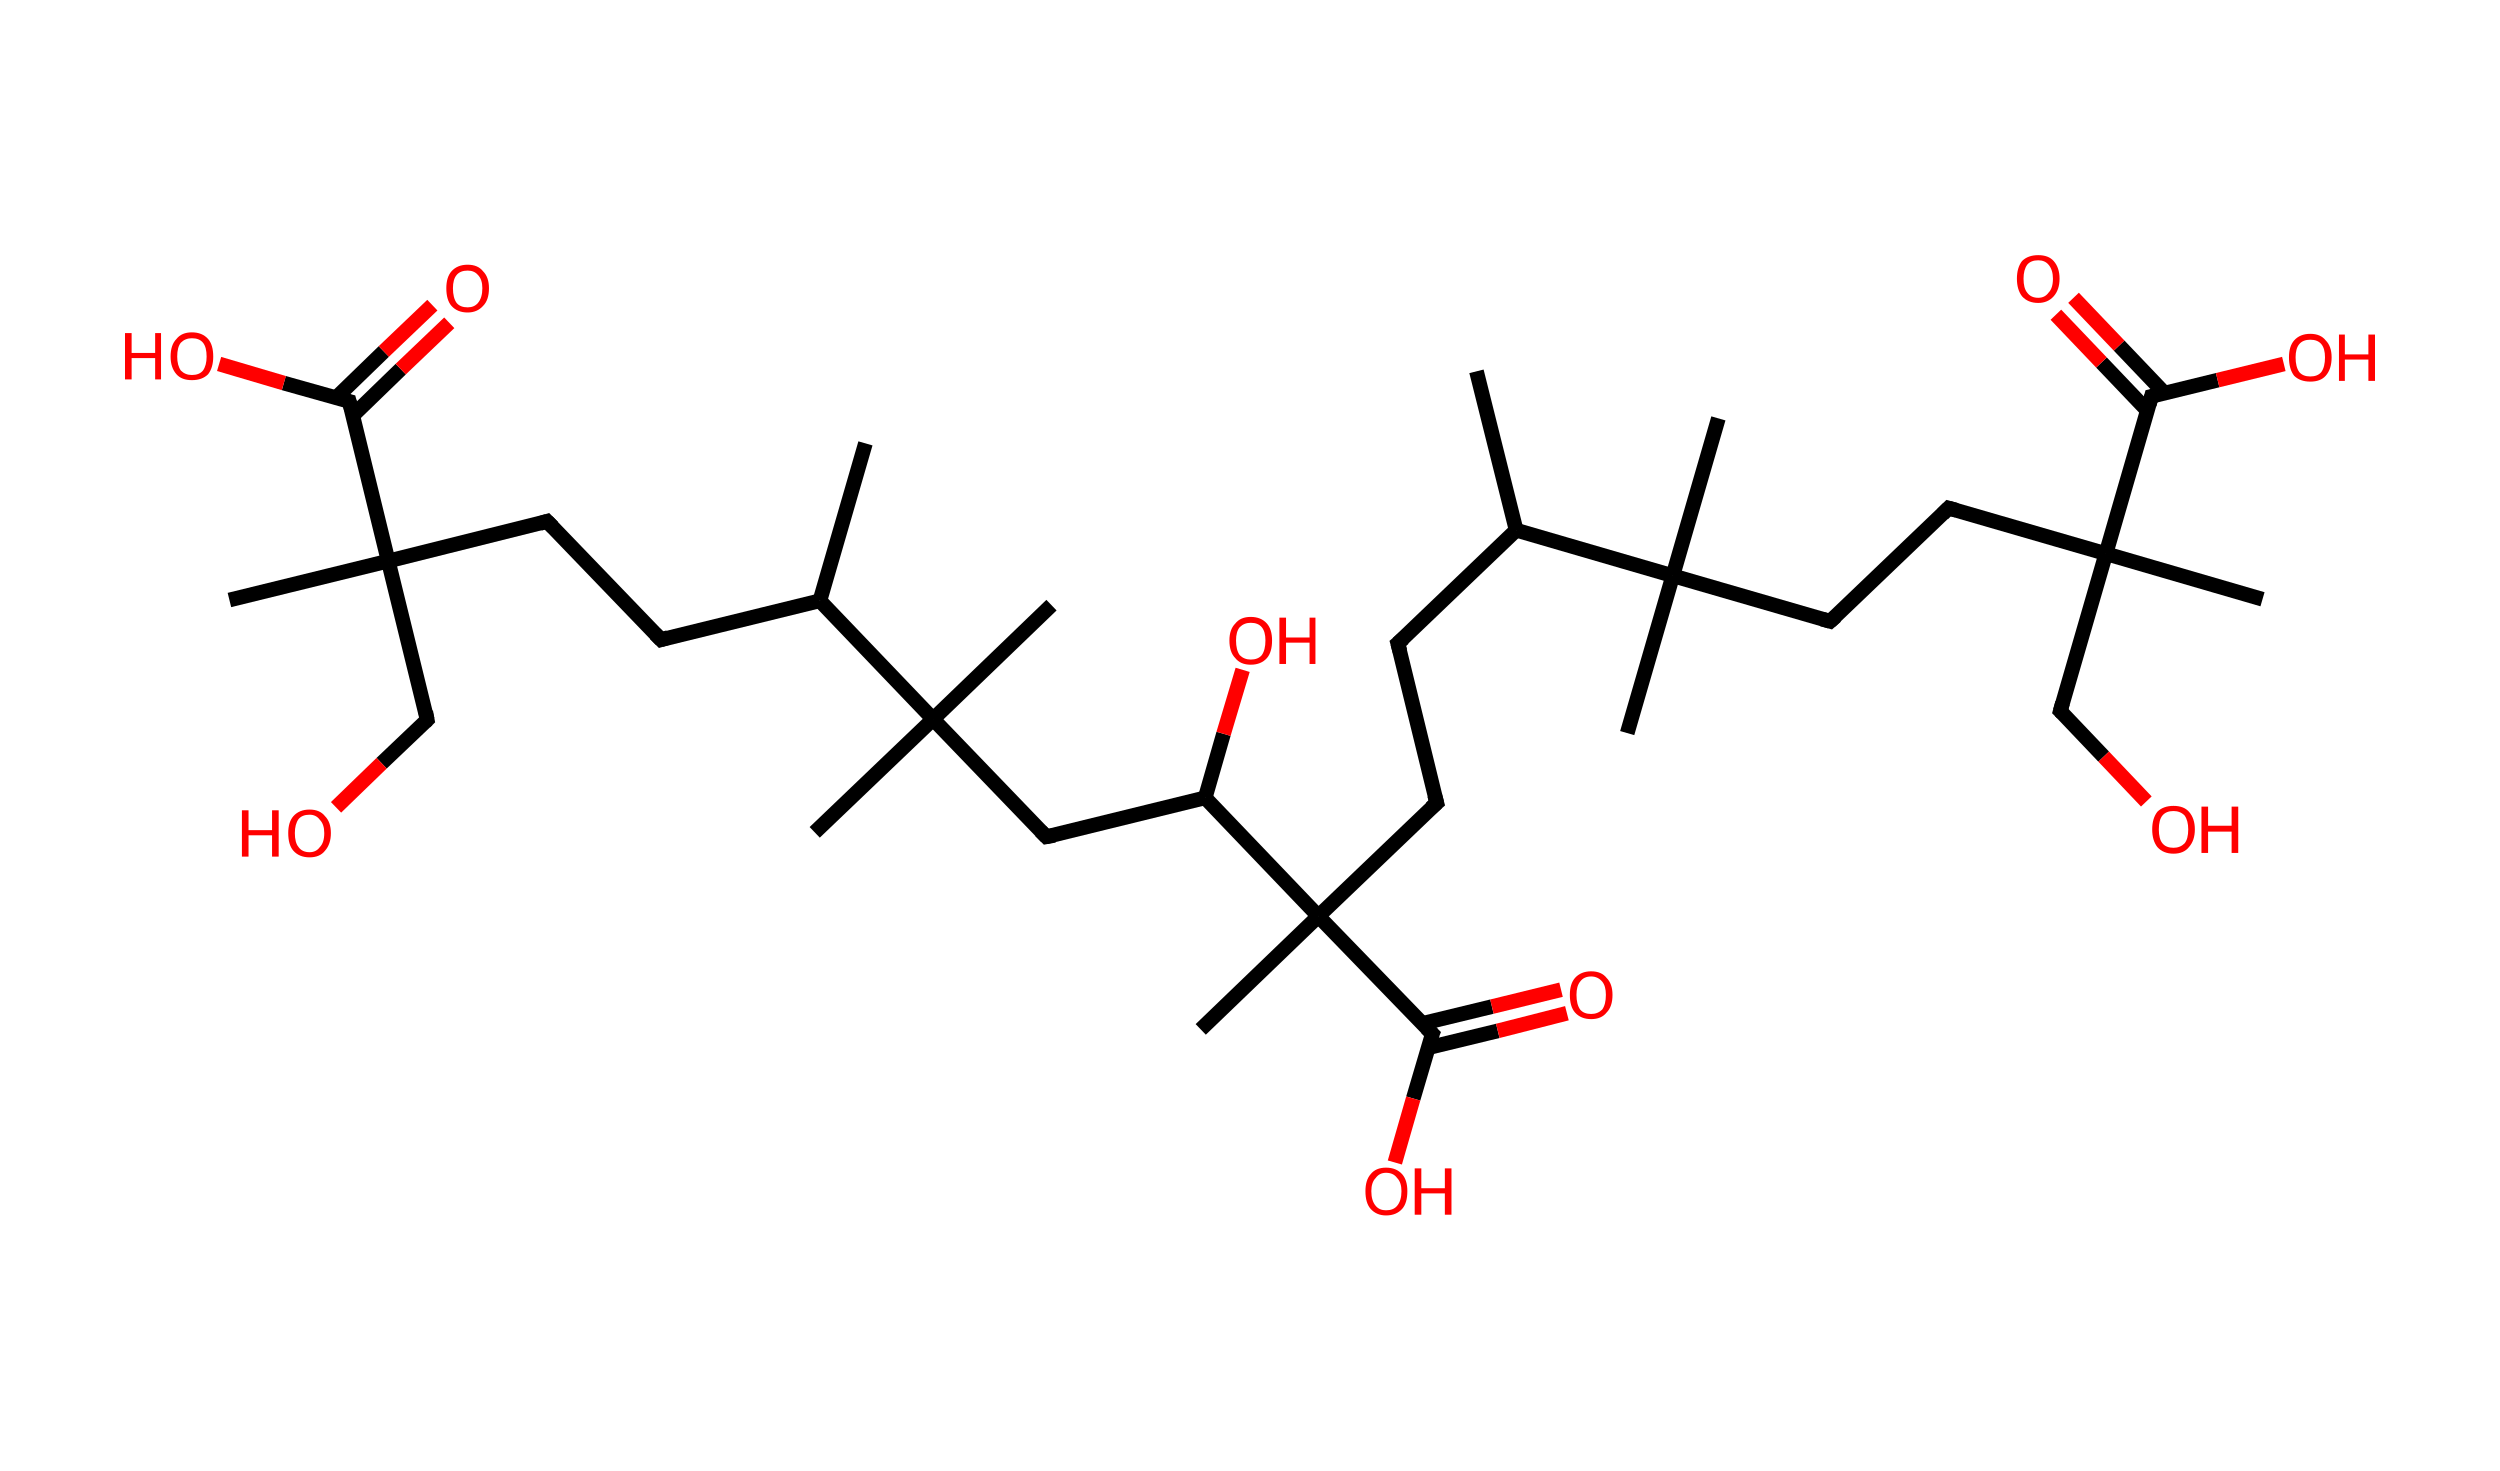 <?xml version='1.0' encoding='ASCII' standalone='yes'?>
<svg xmlns="http://www.w3.org/2000/svg" xmlns:rdkit="http://www.rdkit.org/xml" xmlns:xlink="http://www.w3.org/1999/xlink" version="1.1" baseProfile="full" xml:space="preserve" width="340px" height="200px" viewBox="0 0 340 200">
<!-- END OF HEADER -->
<rect style="opacity:1.0;fill:#FFFFFF;stroke:none" width="340.0" height="200.0" x="0.0" y="0.0"> </rect>
<path class="bond-0 atom-0 atom-1" d="M 200.8,50.5 L 206.2,72.1" style="fill:none;fill-rule:evenodd;stroke:#000000;stroke-width:2.0px;stroke-linecap:butt;stroke-linejoin:miter;stroke-opacity:1"/>
<path class="bond-1 atom-1 atom-2" d="M 206.2,72.1 L 190.1,87.5" style="fill:none;fill-rule:evenodd;stroke:#000000;stroke-width:2.0px;stroke-linecap:butt;stroke-linejoin:miter;stroke-opacity:1"/>
<path class="bond-2 atom-2 atom-3" d="M 190.1,87.5 L 195.4,109.2" style="fill:none;fill-rule:evenodd;stroke:#000000;stroke-width:2.0px;stroke-linecap:butt;stroke-linejoin:miter;stroke-opacity:1"/>
<path class="bond-3 atom-3 atom-4" d="M 195.4,109.2 L 179.3,124.6" style="fill:none;fill-rule:evenodd;stroke:#000000;stroke-width:2.0px;stroke-linecap:butt;stroke-linejoin:miter;stroke-opacity:1"/>
<path class="bond-4 atom-4 atom-5" d="M 179.3,124.6 L 163.3,140.0" style="fill:none;fill-rule:evenodd;stroke:#000000;stroke-width:2.0px;stroke-linecap:butt;stroke-linejoin:miter;stroke-opacity:1"/>
<path class="bond-5 atom-4 atom-6" d="M 179.3,124.6 L 194.8,140.6" style="fill:none;fill-rule:evenodd;stroke:#000000;stroke-width:2.0px;stroke-linecap:butt;stroke-linejoin:miter;stroke-opacity:1"/>
<path class="bond-6 atom-6 atom-7" d="M 194.2,142.5 L 203.7,140.2" style="fill:none;fill-rule:evenodd;stroke:#000000;stroke-width:2.0px;stroke-linecap:butt;stroke-linejoin:miter;stroke-opacity:1"/>
<path class="bond-6 atom-6 atom-7" d="M 203.7,140.2 L 213.1,137.8" style="fill:none;fill-rule:evenodd;stroke:#FF0000;stroke-width:2.0px;stroke-linecap:butt;stroke-linejoin:miter;stroke-opacity:1"/>
<path class="bond-6 atom-6 atom-7" d="M 193.4,139.2 L 202.9,136.9" style="fill:none;fill-rule:evenodd;stroke:#000000;stroke-width:2.0px;stroke-linecap:butt;stroke-linejoin:miter;stroke-opacity:1"/>
<path class="bond-6 atom-6 atom-7" d="M 202.9,136.9 L 212.3,134.6" style="fill:none;fill-rule:evenodd;stroke:#FF0000;stroke-width:2.0px;stroke-linecap:butt;stroke-linejoin:miter;stroke-opacity:1"/>
<path class="bond-7 atom-6 atom-8" d="M 194.8,140.6 L 192.2,149.4" style="fill:none;fill-rule:evenodd;stroke:#000000;stroke-width:2.0px;stroke-linecap:butt;stroke-linejoin:miter;stroke-opacity:1"/>
<path class="bond-7 atom-6 atom-8" d="M 192.2,149.4 L 189.7,158.1" style="fill:none;fill-rule:evenodd;stroke:#FF0000;stroke-width:2.0px;stroke-linecap:butt;stroke-linejoin:miter;stroke-opacity:1"/>
<path class="bond-8 atom-4 atom-9" d="M 179.3,124.6 L 163.9,108.5" style="fill:none;fill-rule:evenodd;stroke:#000000;stroke-width:2.0px;stroke-linecap:butt;stroke-linejoin:miter;stroke-opacity:1"/>
<path class="bond-9 atom-9 atom-10" d="M 163.9,108.5 L 166.4,99.8" style="fill:none;fill-rule:evenodd;stroke:#000000;stroke-width:2.0px;stroke-linecap:butt;stroke-linejoin:miter;stroke-opacity:1"/>
<path class="bond-9 atom-9 atom-10" d="M 166.4,99.8 L 169.0,91.1" style="fill:none;fill-rule:evenodd;stroke:#FF0000;stroke-width:2.0px;stroke-linecap:butt;stroke-linejoin:miter;stroke-opacity:1"/>
<path class="bond-10 atom-9 atom-11" d="M 163.9,108.5 L 142.3,113.8" style="fill:none;fill-rule:evenodd;stroke:#000000;stroke-width:2.0px;stroke-linecap:butt;stroke-linejoin:miter;stroke-opacity:1"/>
<path class="bond-11 atom-11 atom-12" d="M 142.3,113.8 L 126.9,97.8" style="fill:none;fill-rule:evenodd;stroke:#000000;stroke-width:2.0px;stroke-linecap:butt;stroke-linejoin:miter;stroke-opacity:1"/>
<path class="bond-12 atom-12 atom-13" d="M 126.9,97.8 L 143.0,82.3" style="fill:none;fill-rule:evenodd;stroke:#000000;stroke-width:2.0px;stroke-linecap:butt;stroke-linejoin:miter;stroke-opacity:1"/>
<path class="bond-13 atom-12 atom-14" d="M 126.9,97.8 L 110.8,113.2" style="fill:none;fill-rule:evenodd;stroke:#000000;stroke-width:2.0px;stroke-linecap:butt;stroke-linejoin:miter;stroke-opacity:1"/>
<path class="bond-14 atom-12 atom-15" d="M 126.9,97.8 L 111.5,81.7" style="fill:none;fill-rule:evenodd;stroke:#000000;stroke-width:2.0px;stroke-linecap:butt;stroke-linejoin:miter;stroke-opacity:1"/>
<path class="bond-15 atom-15 atom-16" d="M 111.5,81.7 L 117.7,60.3" style="fill:none;fill-rule:evenodd;stroke:#000000;stroke-width:2.0px;stroke-linecap:butt;stroke-linejoin:miter;stroke-opacity:1"/>
<path class="bond-16 atom-15 atom-17" d="M 111.5,81.7 L 89.9,87.0" style="fill:none;fill-rule:evenodd;stroke:#000000;stroke-width:2.0px;stroke-linecap:butt;stroke-linejoin:miter;stroke-opacity:1"/>
<path class="bond-17 atom-17 atom-18" d="M 89.9,87.0 L 74.4,70.9" style="fill:none;fill-rule:evenodd;stroke:#000000;stroke-width:2.0px;stroke-linecap:butt;stroke-linejoin:miter;stroke-opacity:1"/>
<path class="bond-18 atom-18 atom-19" d="M 74.4,70.9 L 52.8,76.3" style="fill:none;fill-rule:evenodd;stroke:#000000;stroke-width:2.0px;stroke-linecap:butt;stroke-linejoin:miter;stroke-opacity:1"/>
<path class="bond-19 atom-19 atom-20" d="M 52.8,76.3 L 31.2,81.6" style="fill:none;fill-rule:evenodd;stroke:#000000;stroke-width:2.0px;stroke-linecap:butt;stroke-linejoin:miter;stroke-opacity:1"/>
<path class="bond-20 atom-19 atom-21" d="M 52.8,76.3 L 58.1,97.9" style="fill:none;fill-rule:evenodd;stroke:#000000;stroke-width:2.0px;stroke-linecap:butt;stroke-linejoin:miter;stroke-opacity:1"/>
<path class="bond-21 atom-21 atom-22" d="M 58.1,97.9 L 51.9,103.8" style="fill:none;fill-rule:evenodd;stroke:#000000;stroke-width:2.0px;stroke-linecap:butt;stroke-linejoin:miter;stroke-opacity:1"/>
<path class="bond-21 atom-21 atom-22" d="M 51.9,103.8 L 45.7,109.8" style="fill:none;fill-rule:evenodd;stroke:#FF0000;stroke-width:2.0px;stroke-linecap:butt;stroke-linejoin:miter;stroke-opacity:1"/>
<path class="bond-22 atom-19 atom-23" d="M 52.8,76.3 L 47.5,54.6" style="fill:none;fill-rule:evenodd;stroke:#000000;stroke-width:2.0px;stroke-linecap:butt;stroke-linejoin:miter;stroke-opacity:1"/>
<path class="bond-23 atom-23 atom-24" d="M 48.0,56.5 L 54.5,50.2" style="fill:none;fill-rule:evenodd;stroke:#000000;stroke-width:2.0px;stroke-linecap:butt;stroke-linejoin:miter;stroke-opacity:1"/>
<path class="bond-23 atom-23 atom-24" d="M 54.5,50.2 L 61.1,43.9" style="fill:none;fill-rule:evenodd;stroke:#FF0000;stroke-width:2.0px;stroke-linecap:butt;stroke-linejoin:miter;stroke-opacity:1"/>
<path class="bond-23 atom-23 atom-24" d="M 45.7,54.1 L 52.2,47.8" style="fill:none;fill-rule:evenodd;stroke:#000000;stroke-width:2.0px;stroke-linecap:butt;stroke-linejoin:miter;stroke-opacity:1"/>
<path class="bond-23 atom-23 atom-24" d="M 52.2,47.8 L 58.8,41.5" style="fill:none;fill-rule:evenodd;stroke:#FF0000;stroke-width:2.0px;stroke-linecap:butt;stroke-linejoin:miter;stroke-opacity:1"/>
<path class="bond-24 atom-23 atom-25" d="M 47.5,54.6 L 38.6,52.1" style="fill:none;fill-rule:evenodd;stroke:#000000;stroke-width:2.0px;stroke-linecap:butt;stroke-linejoin:miter;stroke-opacity:1"/>
<path class="bond-24 atom-23 atom-25" d="M 38.6,52.1 L 29.8,49.5" style="fill:none;fill-rule:evenodd;stroke:#FF0000;stroke-width:2.0px;stroke-linecap:butt;stroke-linejoin:miter;stroke-opacity:1"/>
<path class="bond-25 atom-1 atom-26" d="M 206.2,72.1 L 227.5,78.3" style="fill:none;fill-rule:evenodd;stroke:#000000;stroke-width:2.0px;stroke-linecap:butt;stroke-linejoin:miter;stroke-opacity:1"/>
<path class="bond-26 atom-26 atom-27" d="M 227.5,78.3 L 221.3,99.7" style="fill:none;fill-rule:evenodd;stroke:#000000;stroke-width:2.0px;stroke-linecap:butt;stroke-linejoin:miter;stroke-opacity:1"/>
<path class="bond-27 atom-26 atom-28" d="M 227.5,78.3 L 233.7,56.9" style="fill:none;fill-rule:evenodd;stroke:#000000;stroke-width:2.0px;stroke-linecap:butt;stroke-linejoin:miter;stroke-opacity:1"/>
<path class="bond-28 atom-26 atom-29" d="M 227.5,78.3 L 248.9,84.5" style="fill:none;fill-rule:evenodd;stroke:#000000;stroke-width:2.0px;stroke-linecap:butt;stroke-linejoin:miter;stroke-opacity:1"/>
<path class="bond-29 atom-29 atom-30" d="M 248.9,84.5 L 265.0,69.1" style="fill:none;fill-rule:evenodd;stroke:#000000;stroke-width:2.0px;stroke-linecap:butt;stroke-linejoin:miter;stroke-opacity:1"/>
<path class="bond-30 atom-30 atom-31" d="M 265.0,69.1 L 286.4,75.3" style="fill:none;fill-rule:evenodd;stroke:#000000;stroke-width:2.0px;stroke-linecap:butt;stroke-linejoin:miter;stroke-opacity:1"/>
<path class="bond-31 atom-31 atom-32" d="M 286.4,75.3 L 307.7,81.5" style="fill:none;fill-rule:evenodd;stroke:#000000;stroke-width:2.0px;stroke-linecap:butt;stroke-linejoin:miter;stroke-opacity:1"/>
<path class="bond-32 atom-31 atom-33" d="M 286.4,75.3 L 280.2,96.7" style="fill:none;fill-rule:evenodd;stroke:#000000;stroke-width:2.0px;stroke-linecap:butt;stroke-linejoin:miter;stroke-opacity:1"/>
<path class="bond-33 atom-33 atom-34" d="M 280.2,96.7 L 286.1,102.9" style="fill:none;fill-rule:evenodd;stroke:#000000;stroke-width:2.0px;stroke-linecap:butt;stroke-linejoin:miter;stroke-opacity:1"/>
<path class="bond-33 atom-33 atom-34" d="M 286.1,102.9 L 291.9,109.0" style="fill:none;fill-rule:evenodd;stroke:#FF0000;stroke-width:2.0px;stroke-linecap:butt;stroke-linejoin:miter;stroke-opacity:1"/>
<path class="bond-34 atom-31 atom-35" d="M 286.4,75.3 L 292.6,53.9" style="fill:none;fill-rule:evenodd;stroke:#000000;stroke-width:2.0px;stroke-linecap:butt;stroke-linejoin:miter;stroke-opacity:1"/>
<path class="bond-35 atom-35 atom-36" d="M 294.4,53.5 L 288.2,47.0" style="fill:none;fill-rule:evenodd;stroke:#000000;stroke-width:2.0px;stroke-linecap:butt;stroke-linejoin:miter;stroke-opacity:1"/>
<path class="bond-35 atom-35 atom-36" d="M 288.2,47.0 L 282.0,40.5" style="fill:none;fill-rule:evenodd;stroke:#FF0000;stroke-width:2.0px;stroke-linecap:butt;stroke-linejoin:miter;stroke-opacity:1"/>
<path class="bond-35 atom-35 atom-36" d="M 292.0,55.8 L 285.8,49.3" style="fill:none;fill-rule:evenodd;stroke:#000000;stroke-width:2.0px;stroke-linecap:butt;stroke-linejoin:miter;stroke-opacity:1"/>
<path class="bond-35 atom-35 atom-36" d="M 285.8,49.3 L 279.6,42.8" style="fill:none;fill-rule:evenodd;stroke:#FF0000;stroke-width:2.0px;stroke-linecap:butt;stroke-linejoin:miter;stroke-opacity:1"/>
<path class="bond-36 atom-35 atom-37" d="M 292.6,53.9 L 301.6,51.7" style="fill:none;fill-rule:evenodd;stroke:#000000;stroke-width:2.0px;stroke-linecap:butt;stroke-linejoin:miter;stroke-opacity:1"/>
<path class="bond-36 atom-35 atom-37" d="M 301.6,51.7 L 310.6,49.5" style="fill:none;fill-rule:evenodd;stroke:#FF0000;stroke-width:2.0px;stroke-linecap:butt;stroke-linejoin:miter;stroke-opacity:1"/>
<path d="M 190.9,86.8 L 190.1,87.5 L 190.4,88.6" style="fill:none;stroke:#000000;stroke-width:2.0px;stroke-linecap:butt;stroke-linejoin:miter;stroke-opacity:1;"/>
<path d="M 195.1,108.1 L 195.4,109.2 L 194.6,109.9" style="fill:none;stroke:#000000;stroke-width:2.0px;stroke-linecap:butt;stroke-linejoin:miter;stroke-opacity:1;"/>
<path d="M 194.0,139.8 L 194.8,140.6 L 194.6,141.1" style="fill:none;stroke:#000000;stroke-width:2.0px;stroke-linecap:butt;stroke-linejoin:miter;stroke-opacity:1;"/>
<path d="M 143.4,113.6 L 142.3,113.8 L 141.5,113.0" style="fill:none;stroke:#000000;stroke-width:2.0px;stroke-linecap:butt;stroke-linejoin:miter;stroke-opacity:1;"/>
<path d="M 90.9,86.7 L 89.9,87.0 L 89.1,86.2" style="fill:none;stroke:#000000;stroke-width:2.0px;stroke-linecap:butt;stroke-linejoin:miter;stroke-opacity:1;"/>
<path d="M 75.2,71.7 L 74.4,70.9 L 73.4,71.2" style="fill:none;stroke:#000000;stroke-width:2.0px;stroke-linecap:butt;stroke-linejoin:miter;stroke-opacity:1;"/>
<path d="M 57.9,96.8 L 58.1,97.9 L 57.8,98.2" style="fill:none;stroke:#000000;stroke-width:2.0px;stroke-linecap:butt;stroke-linejoin:miter;stroke-opacity:1;"/>
<path d="M 47.8,55.7 L 47.5,54.6 L 47.1,54.5" style="fill:none;stroke:#000000;stroke-width:2.0px;stroke-linecap:butt;stroke-linejoin:miter;stroke-opacity:1;"/>
<path d="M 247.8,84.2 L 248.9,84.5 L 249.7,83.8" style="fill:none;stroke:#000000;stroke-width:2.0px;stroke-linecap:butt;stroke-linejoin:miter;stroke-opacity:1;"/>
<path d="M 264.2,69.9 L 265.0,69.1 L 266.1,69.4" style="fill:none;stroke:#000000;stroke-width:2.0px;stroke-linecap:butt;stroke-linejoin:miter;stroke-opacity:1;"/>
<path d="M 280.5,95.6 L 280.2,96.7 L 280.5,97.0" style="fill:none;stroke:#000000;stroke-width:2.0px;stroke-linecap:butt;stroke-linejoin:miter;stroke-opacity:1;"/>
<path d="M 292.3,55.0 L 292.6,53.9 L 293.0,53.8" style="fill:none;stroke:#000000;stroke-width:2.0px;stroke-linecap:butt;stroke-linejoin:miter;stroke-opacity:1;"/>
<path class="atom-7" d="M 213.5 135.3 Q 213.5 133.8, 214.2 133.0 Q 215.0 132.1, 216.4 132.1 Q 217.8 132.1, 218.5 133.0 Q 219.3 133.8, 219.3 135.3 Q 219.3 136.9, 218.5 137.7 Q 217.8 138.6, 216.4 138.6 Q 215.0 138.6, 214.2 137.7 Q 213.5 136.9, 213.5 135.3 M 216.4 137.9 Q 217.3 137.9, 217.9 137.3 Q 218.4 136.6, 218.4 135.3 Q 218.4 134.1, 217.9 133.5 Q 217.3 132.8, 216.4 132.8 Q 215.4 132.8, 214.9 133.5 Q 214.4 134.1, 214.4 135.3 Q 214.4 136.6, 214.9 137.3 Q 215.4 137.9, 216.4 137.9 " fill="#FF0000"/>
<path class="atom-8" d="M 185.7 162.0 Q 185.7 160.5, 186.4 159.7 Q 187.1 158.8, 188.5 158.8 Q 189.9 158.8, 190.7 159.7 Q 191.4 160.5, 191.4 162.0 Q 191.4 163.6, 190.7 164.4 Q 189.9 165.3, 188.5 165.3 Q 187.2 165.3, 186.4 164.4 Q 185.7 163.6, 185.7 162.0 M 188.5 164.6 Q 189.5 164.6, 190.0 164.0 Q 190.6 163.3, 190.6 162.0 Q 190.6 160.8, 190.0 160.2 Q 189.5 159.5, 188.5 159.5 Q 187.6 159.5, 187.1 160.2 Q 186.5 160.8, 186.5 162.0 Q 186.5 163.3, 187.1 164.0 Q 187.6 164.6, 188.5 164.6 " fill="#FF0000"/>
<path class="atom-8" d="M 192.4 158.9 L 193.3 158.9 L 193.3 161.6 L 196.5 161.6 L 196.5 158.9 L 197.4 158.9 L 197.4 165.2 L 196.5 165.2 L 196.5 162.3 L 193.3 162.3 L 193.3 165.2 L 192.4 165.2 L 192.4 158.9 " fill="#FF0000"/>
<path class="atom-10" d="M 167.2 87.1 Q 167.2 85.6, 168.0 84.8 Q 168.7 83.9, 170.1 83.9 Q 171.5 83.9, 172.3 84.8 Q 173.0 85.6, 173.0 87.1 Q 173.0 88.7, 172.3 89.5 Q 171.5 90.4, 170.1 90.4 Q 168.7 90.4, 168.0 89.5 Q 167.2 88.7, 167.2 87.1 M 170.1 89.7 Q 171.1 89.7, 171.6 89.1 Q 172.1 88.4, 172.1 87.1 Q 172.1 85.9, 171.6 85.3 Q 171.1 84.7, 170.1 84.7 Q 169.2 84.7, 168.6 85.3 Q 168.1 85.9, 168.1 87.1 Q 168.1 88.4, 168.6 89.1 Q 169.2 89.7, 170.1 89.7 " fill="#FF0000"/>
<path class="atom-10" d="M 174.0 84.0 L 174.9 84.0 L 174.9 86.7 L 178.1 86.7 L 178.1 84.0 L 178.9 84.0 L 178.9 90.3 L 178.1 90.3 L 178.1 87.4 L 174.9 87.4 L 174.9 90.3 L 174.0 90.3 L 174.0 84.0 " fill="#FF0000"/>
<path class="atom-22" d="M 32.9 110.2 L 33.8 110.2 L 33.8 112.9 L 37.0 112.9 L 37.0 110.2 L 37.9 110.2 L 37.9 116.5 L 37.0 116.5 L 37.0 113.6 L 33.8 113.6 L 33.8 116.5 L 32.9 116.5 L 32.9 110.2 " fill="#FF0000"/>
<path class="atom-22" d="M 39.2 113.3 Q 39.2 111.8, 39.9 111.0 Q 40.7 110.1, 42.1 110.1 Q 43.5 110.1, 44.2 111.0 Q 45.0 111.8, 45.0 113.3 Q 45.0 114.8, 44.2 115.7 Q 43.5 116.6, 42.1 116.6 Q 40.7 116.6, 39.9 115.7 Q 39.2 114.9, 39.2 113.3 M 42.1 115.9 Q 43.0 115.9, 43.5 115.2 Q 44.1 114.6, 44.1 113.3 Q 44.1 112.1, 43.5 111.5 Q 43.0 110.8, 42.1 110.8 Q 41.1 110.8, 40.6 111.4 Q 40.1 112.1, 40.1 113.3 Q 40.1 114.6, 40.6 115.2 Q 41.1 115.9, 42.1 115.9 " fill="#FF0000"/>
<path class="atom-24" d="M 60.7 39.2 Q 60.7 37.7, 61.4 36.9 Q 62.2 36.0, 63.6 36.0 Q 65.0 36.0, 65.7 36.9 Q 66.5 37.7, 66.5 39.2 Q 66.5 40.8, 65.7 41.6 Q 64.9 42.5, 63.6 42.5 Q 62.2 42.5, 61.4 41.6 Q 60.7 40.8, 60.7 39.2 M 63.6 41.8 Q 64.5 41.8, 65.0 41.2 Q 65.6 40.5, 65.6 39.2 Q 65.6 38.0, 65.0 37.4 Q 64.5 36.8, 63.6 36.8 Q 62.6 36.8, 62.1 37.4 Q 61.6 38.0, 61.6 39.2 Q 61.6 40.5, 62.1 41.2 Q 62.6 41.8, 63.6 41.8 " fill="#FF0000"/>
<path class="atom-25" d="M 17.0 45.3 L 17.9 45.3 L 17.9 48.0 L 21.1 48.0 L 21.1 45.3 L 21.9 45.3 L 21.9 51.6 L 21.1 51.6 L 21.1 48.7 L 17.9 48.7 L 17.9 51.6 L 17.0 51.6 L 17.0 45.3 " fill="#FF0000"/>
<path class="atom-25" d="M 23.2 48.5 Q 23.2 46.9, 24.0 46.1 Q 24.7 45.2, 26.1 45.2 Q 27.5 45.2, 28.3 46.1 Q 29.0 46.9, 29.0 48.5 Q 29.0 50.0, 28.3 50.9 Q 27.5 51.7, 26.1 51.7 Q 24.7 51.7, 24.0 50.9 Q 23.2 50.0, 23.2 48.5 M 26.1 51.0 Q 27.1 51.0, 27.6 50.4 Q 28.1 49.7, 28.1 48.5 Q 28.1 47.2, 27.6 46.6 Q 27.1 46.0, 26.1 46.0 Q 25.2 46.0, 24.6 46.6 Q 24.1 47.2, 24.1 48.5 Q 24.1 49.7, 24.6 50.4 Q 25.2 51.0, 26.1 51.0 " fill="#FF0000"/>
<path class="atom-34" d="M 292.7 112.8 Q 292.7 111.3, 293.4 110.4 Q 294.2 109.6, 295.6 109.6 Q 297.0 109.6, 297.7 110.4 Q 298.5 111.3, 298.5 112.8 Q 298.5 114.3, 297.7 115.2 Q 297.0 116.1, 295.6 116.1 Q 294.2 116.1, 293.4 115.2 Q 292.7 114.3, 292.7 112.8 M 295.6 115.3 Q 296.5 115.3, 297.1 114.7 Q 297.6 114.1, 297.6 112.8 Q 297.6 111.6, 297.1 110.9 Q 296.5 110.3, 295.6 110.3 Q 294.6 110.3, 294.1 110.9 Q 293.6 111.5, 293.6 112.8 Q 293.6 114.1, 294.1 114.7 Q 294.6 115.3, 295.6 115.3 " fill="#FF0000"/>
<path class="atom-34" d="M 299.4 109.7 L 300.3 109.7 L 300.3 112.3 L 303.5 112.3 L 303.5 109.7 L 304.4 109.7 L 304.4 116.0 L 303.5 116.0 L 303.5 113.1 L 300.3 113.1 L 300.3 116.0 L 299.4 116.0 L 299.4 109.7 " fill="#FF0000"/>
<path class="atom-36" d="M 274.3 37.9 Q 274.3 36.4, 275.0 35.5 Q 275.8 34.7, 277.2 34.7 Q 278.6 34.7, 279.3 35.5 Q 280.1 36.4, 280.1 37.9 Q 280.1 39.4, 279.3 40.3 Q 278.5 41.2, 277.2 41.2 Q 275.8 41.2, 275.0 40.3 Q 274.3 39.4, 274.3 37.9 M 277.2 40.5 Q 278.1 40.5, 278.6 39.8 Q 279.2 39.2, 279.2 37.9 Q 279.2 36.7, 278.6 36.0 Q 278.1 35.4, 277.2 35.4 Q 276.2 35.4, 275.7 36.0 Q 275.2 36.7, 275.2 37.9 Q 275.2 39.2, 275.7 39.8 Q 276.2 40.5, 277.2 40.5 " fill="#FF0000"/>
<path class="atom-37" d="M 311.3 48.6 Q 311.3 47.1, 312.0 46.3 Q 312.8 45.4, 314.2 45.4 Q 315.6 45.4, 316.3 46.3 Q 317.1 47.1, 317.1 48.6 Q 317.1 50.2, 316.3 51.1 Q 315.6 51.9, 314.2 51.9 Q 312.8 51.9, 312.0 51.1 Q 311.3 50.2, 311.3 48.6 M 314.2 51.2 Q 315.2 51.2, 315.7 50.6 Q 316.2 49.9, 316.2 48.6 Q 316.2 47.4, 315.7 46.8 Q 315.2 46.2, 314.2 46.2 Q 313.2 46.2, 312.7 46.8 Q 312.2 47.4, 312.2 48.6 Q 312.2 49.9, 312.7 50.6 Q 313.2 51.2, 314.2 51.2 " fill="#FF0000"/>
<path class="atom-37" d="M 318.1 45.5 L 318.9 45.5 L 318.9 48.2 L 322.1 48.2 L 322.1 45.5 L 323.0 45.5 L 323.0 51.8 L 322.1 51.8 L 322.1 48.9 L 318.9 48.9 L 318.9 51.8 L 318.1 51.8 L 318.1 45.5 " fill="#FF0000"/>
</svg>
